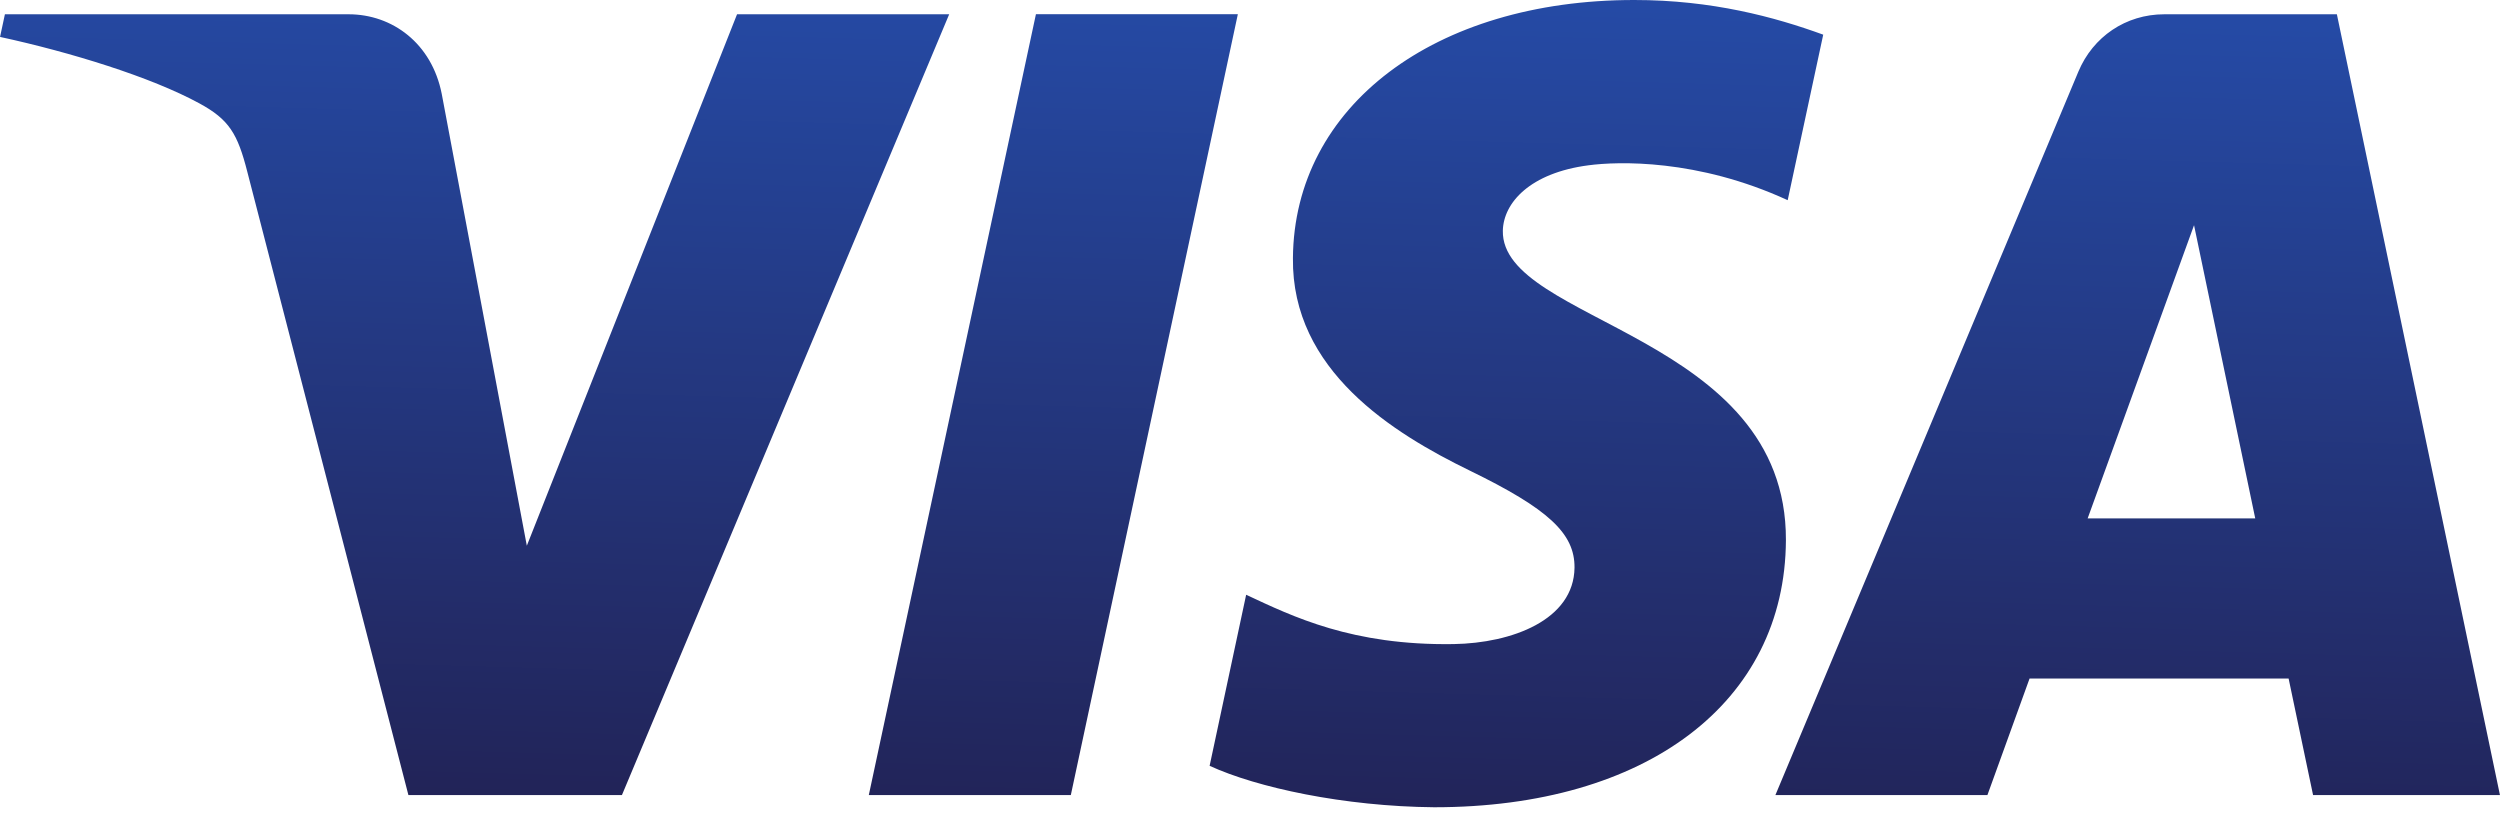 <svg width="52" height="17" viewBox="0 0 52 17" fill="none" xmlns="http://www.w3.org/2000/svg">
<g clip-path="url(#clip0_13_553)">
<path d="M26.893 5.368C26.863 7.707 28.978 9.012 30.57 9.788C32.207 10.585 32.756 11.095 32.75 11.807C32.737 12.897 31.445 13.378 30.235 13.397C28.124 13.429 26.896 12.827 25.92 12.371L25.16 15.929C26.139 16.38 27.952 16.774 29.831 16.791C34.244 16.791 37.131 14.613 37.147 11.236C37.164 6.95 31.218 6.712 31.259 4.797C31.273 4.216 31.827 3.596 33.042 3.438C33.643 3.358 35.303 3.298 37.184 4.164L37.923 0.721C36.911 0.353 35.61 -1.81354e-06 33.991 -1.81354e-06C29.838 -1.81354e-06 26.917 2.208 26.893 5.368M45.019 0.297C44.213 0.297 43.534 0.767 43.231 1.488L36.928 16.538H41.338L42.215 14.113H47.603L48.112 16.538H51.999L48.607 0.297H45.019M45.636 4.684L46.909 10.783H43.423L45.636 4.684M21.547 0.297L18.071 16.538H22.273L25.747 0.296H21.547M15.331 0.296L10.958 11.351L9.188 1.952C8.981 0.902 8.161 0.297 7.251 0.297H0.102L0.001 0.768C1.469 1.087 3.137 1.6 4.147 2.15C4.765 2.486 4.942 2.779 5.145 3.577L8.495 16.538H12.936L19.743 0.297H15.331" fill="url(#paint0_linear_13_553)"/>
</g>
<defs>
<linearGradient id="paint0_linear_13_553" x1="23.907" y1="17.128" x2="24.393" y2="-0.117" gradientUnits="userSpaceOnUse">
<stop stop-color="#222357"/>
<stop offset="1" stop-color="#254AA5"/>
</linearGradient>
<clipPath id="clip0_13_553">
<rect width="52" height="16.858" fill="white"/>
</clipPath>
</defs>
</svg>
